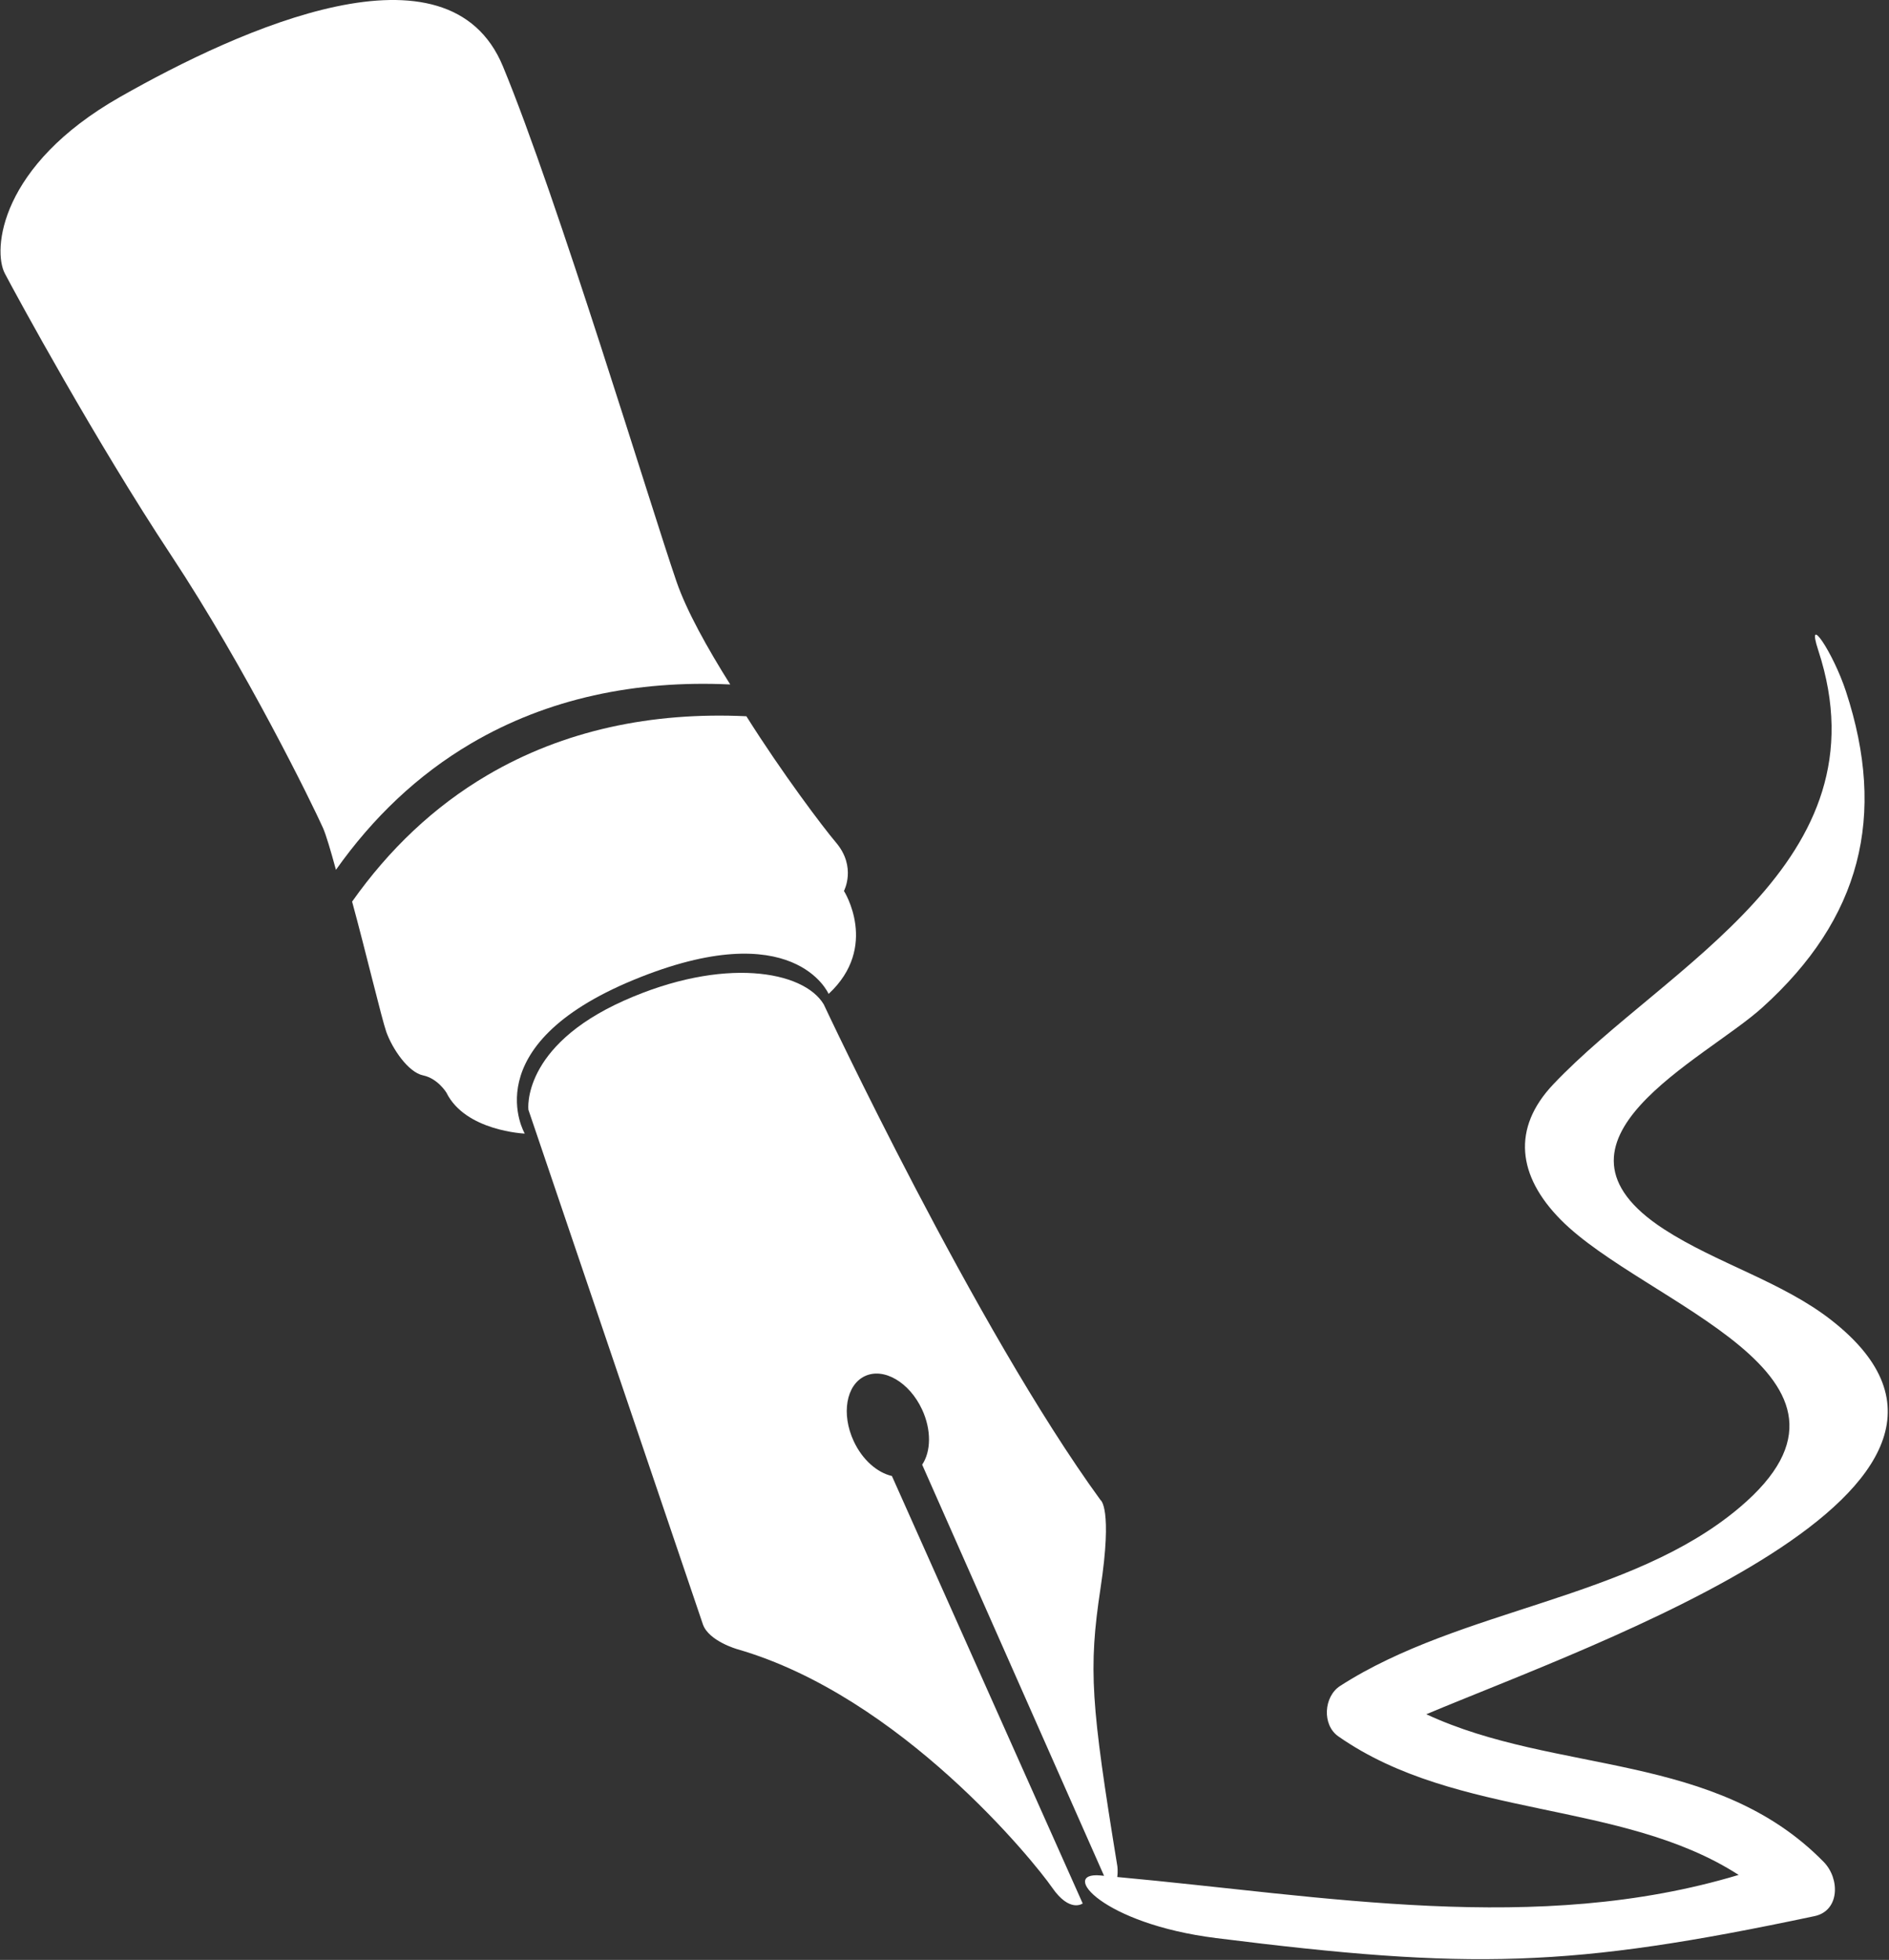 <?xml version="1.0" encoding="UTF-8"?>
<svg width="323px" height="335px" viewBox="0 0 323 335" version="1.1" xmlns="http://www.w3.org/2000/svg" xmlns:xlink="http://www.w3.org/1999/xlink">
    <rect x="0" y="0" width="323" height="335" fill="#333333" stroke="none"/>
    <!-- Generator: Sketch 52.2 (67145) - http://www.bohemiancoding.com/sketch -->
    <title>fountain-pen-close-up</title>
    <desc>Created with Sketch.</desc>
    <g id="Page-1" stroke="none" strokeWidth="1" fill="none" fillRule="evenodd">
        <g id="fountain-pen-close-up" fill="#FFFFFF">
            <path d="M29.243,94.888 C42.128,114.371 53.441,137.525 55.225,141.506 C55.736,142.654 56.541,145.362 57.444,148.675 C63.726,139.798 71.39,132.461 80.549,127.076 C93.619,119.396 108.642,116.231 124.861,116.992 C120.945,110.775 117.382,104.373 115.669,99.391 C111.269,86.615 95.321,33.861 85.993,11.338 C76.67,-11.185 41.159,4.844 20.523,16.576 C-0.113,28.308 -1.27,42.765 0.829,46.747 C2.923,50.728 16.358,75.405 29.243,94.888 Z" id="Path"></path>
            <path d="M108.37,167.478 C135.816,156.165 141.684,169.888 141.684,169.888 C150.381,161.822 144.306,152.287 144.306,152.287 C144.306,152.287 146.503,148.202 142.946,144.009 C140.77,141.453 133.759,132.174 127.624,122.427 C111.405,121.666 96.382,124.831 83.312,132.511 C74.153,137.896 66.489,145.228 60.207,154.11 C62.442,162.296 65.309,174.289 66.054,176.378 C67.104,179.31 69.823,183.291 72.342,183.813 C74.855,184.335 76.323,186.745 76.323,186.745 C79.57,193.343 89.73,193.761 89.73,193.761 C89.73,193.761 80.919,178.791 108.37,167.478 Z" id="Path"></path>
            <path d="M313.156,225.659 C304.747,219.083 293.494,215.923 284.525,210.103 C261.338,195.059 291.373,181.2 301.315,172.236 C318.198,157.017 322.631,139.482 315.641,118.188 C313.455,111.525 308.717,104.498 310.904,111.155 C322.854,147.575 284.878,164.98 265.591,185.344 C258.488,192.844 259.467,200.976 266.847,208.46 C281.125,222.939 324.077,235.16 297.453,257.667 C278.792,273.44 249.829,274.854 229.144,288.175 C226.348,289.975 226.022,294.816 228.834,296.785 C249.149,310.992 277.274,307.571 297.29,320.472 C262.763,330.861 226.544,324.084 191.038,320.831 C191.179,319.825 191.054,318.971 191.054,318.971 C186.54,291.313 186.083,285.314 188.177,271.483 C190.271,257.657 188.177,256.395 188.177,256.395 C166.807,227.062 140.846,171.665 140.846,171.665 C137.387,165.905 123.664,163.463 106.694,171.034 C89.093,178.893 90.35,189.679 90.35,189.679 L120.21,277.705 C121.26,280.533 126.079,281.893 126.079,281.893 C154.052,289.959 176.853,318.226 179.893,322.626 C182.933,327.026 185.131,325.351 185.131,325.351 L152.508,252.288 C150.017,251.717 147.477,249.552 145.981,246.343 C143.816,241.693 144.676,236.71 147.901,235.209 C151.126,233.708 155.494,236.259 157.659,240.909 C159.291,244.412 159.198,248.099 157.681,250.351 L188.782,320.624 C188.554,320.602 188.325,320.58 188.097,320.559 C181.157,319.961 188.44,328.821 207.939,331.269 C251.397,336.724 268.394,336.387 310.275,327.516 C314.572,326.608 314.648,321.12 311.825,318.242 C293.278,299.314 266.121,303.35 243.886,293.01 C272.173,281.1 349.778,254.301 313.156,225.659 Z" id="Path"></path>
        </g>
    </g>
</svg>